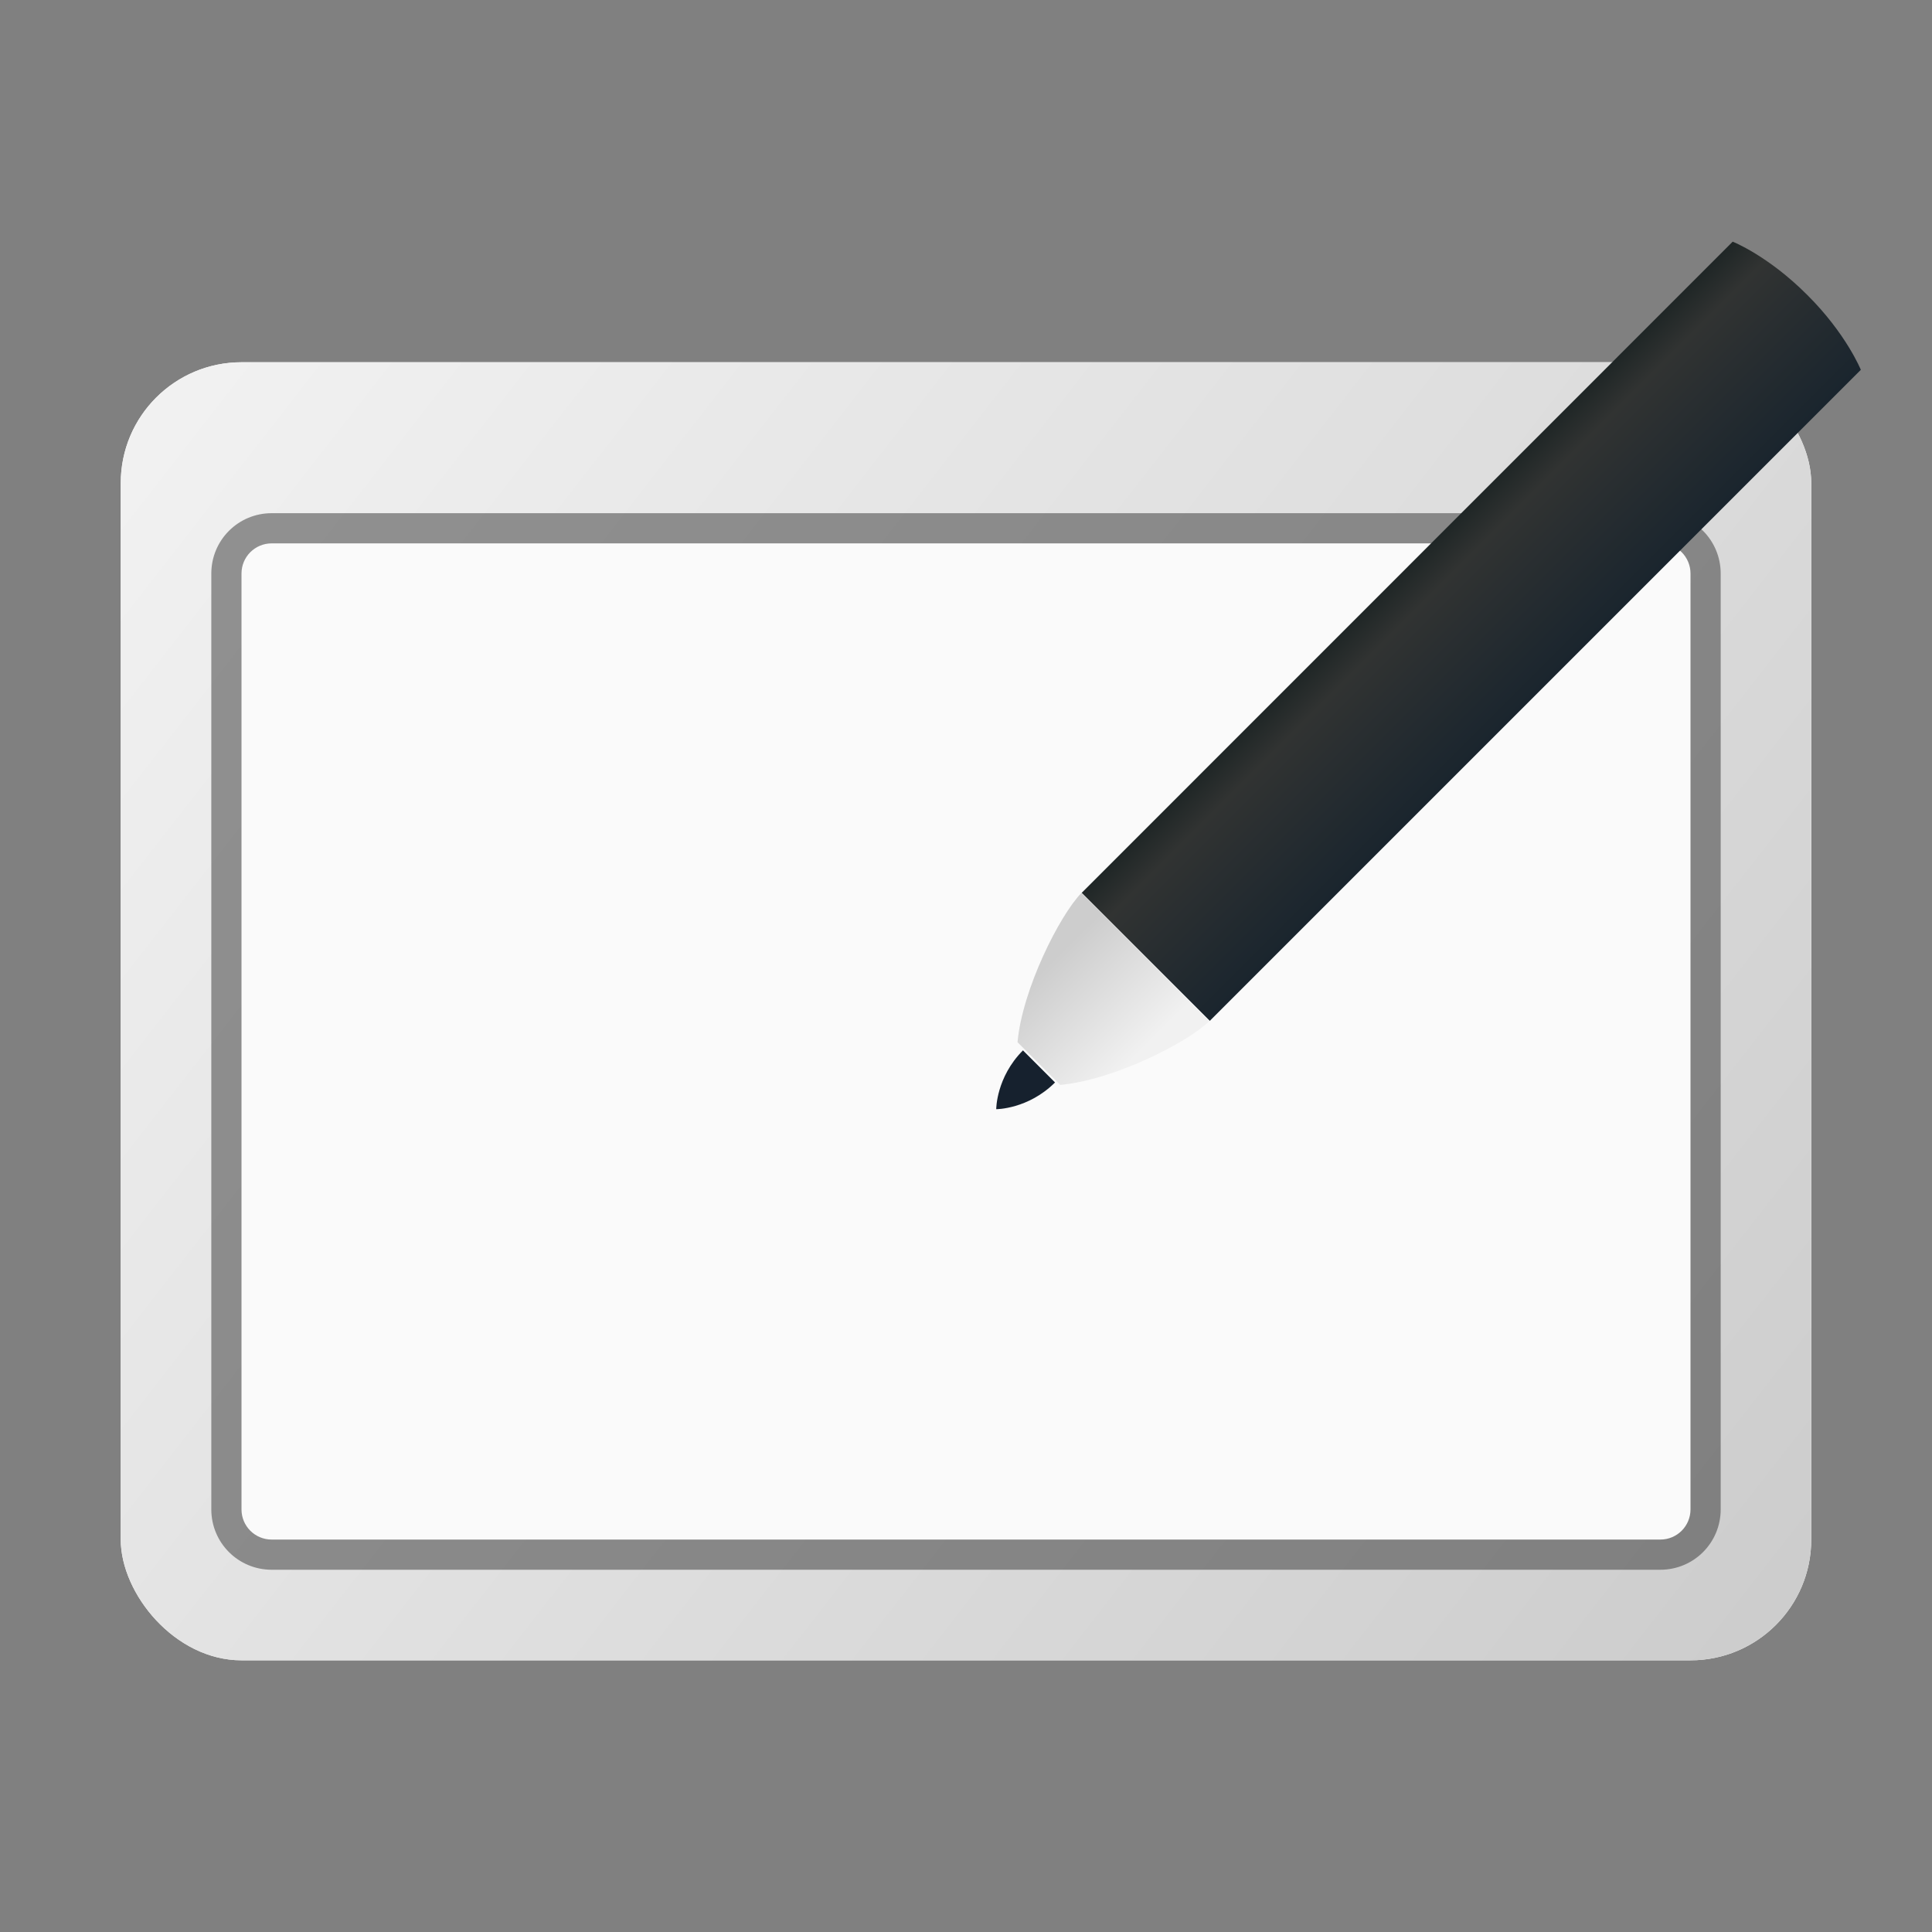 <?xml version="1.0" encoding="UTF-8" standalone="no"?>
<!-- Created with Inkscape (http://www.inkscape.org/) -->

<svg
   width="64"
   height="64"
   viewBox="0 0 64 64"
   version="1.1"
   id="svg101634"
   inkscape:version="1.2.1 (9c6d41e410, 2022-07-14, custom)"
   sodipodi:docname="preferences-desktop-tablet.svg"
   xmlns:inkscape="http://www.inkscape.org/namespaces/inkscape"
   xmlns:sodipodi="http://sodipodi.sourceforge.net/DTD/sodipodi-0.dtd"
   xmlns:xlink="http://www.w3.org/1999/xlink"
   xmlns="http://www.w3.org/2000/svg"
   xmlns:svg="http://www.w3.org/2000/svg">
  <rect x="0" y="0" width="64" height="64" fill="#808080" stroke="none"/>
  <sodipodi:namedview
     id="namedview101636"
     pagecolor="#ffffff"
     bordercolor="#666666"
     borderopacity="1.0"
     inkscape:pageshadow="2"
     inkscape:pageopacity="0.0"
     inkscape:pagecheckerboard="0"
     inkscape:document-units="px"
     showgrid="false"
     units="px"
     inkscape:zoom="12.921875"
     inkscape:cx="31.961306"
     inkscape:cy="32"
     inkscape:window-width="1920"
     inkscape:window-height="1029"
     inkscape:window-x="0"
     inkscape:window-y="0"
     inkscape:window-maximized="1"
     inkscape:current-layer="svg101634"
     inkscape:showpageshadow="2"
     inkscape:deskcolor="#d1d1d1" />
  <defs
     id="defs101631">
    <linearGradient
       inkscape:collect="always"
       id="linearGradient1259">
      <stop
         style="stop-color:#1f2626;stop-opacity:1;"
         offset="0"
         id="stop1255" />
      <stop
         style="stop-color:#313332;stop-opacity:1"
         offset="0.2"
         id="stop1455" />
      <stop
         style="stop-color:#1a252e;stop-opacity:1"
         offset="1"
         id="stop1257" />
    </linearGradient>
    <linearGradient
       inkscape:collect="always"
       xlink:href="#linearGradient1259"
       id="linearGradient1261"
       x1="10.583"
       y1="5.292"
       x2="12.171"
       y2="5.292"
       gradientUnits="userSpaceOnUse"
       gradientTransform="matrix(1,0,0,0.969,0,0.033)" />
    <linearGradient
       inkscape:collect="always"
       xlink:href="#linearGradient4834"
       id="linearGradient3450"
       gradientUnits="userSpaceOnUse"
       gradientTransform="matrix(0.256,0,0,0.211,11.473,9.899)"
       x1="-2.551"
       y1="1.027"
       x2="1.797"
       y2="1.038" />
    <linearGradient
       inkscape:collect="always"
       id="linearGradient4834">
      <stop
         style="stop-color:#cdcdcd;stop-opacity:1"
         offset="0"
         id="stop4830" />
      <stop
         style="stop-color:#f1f1f1;stop-opacity:1"
         offset="1"
         id="stop4832" />
    </linearGradient>
    <linearGradient
       inkscape:collect="always"
       xlink:href="#linearGradient4834"
       id="linearGradient6894"
       x1="15.346"
       y1="14.287"
       x2="1.587"
       y2="3.572"
       gradientUnits="userSpaceOnUse"
       gradientTransform="scale(3.78)" />
  </defs>
  <rect
     style="opacity:1;fill:#fafafa;fill-opacity:1;stroke-width:4;stroke-linecap:round;stroke-linejoin:round"
     id="rect8718"
     width="56"
     height="43"
     x="4"
     y="12"
     ry="4" />
  <rect
     style="opacity:1;fill:url(#linearGradient6894);fill-opacity:1;stroke-width:4.147;stroke-linecap:round;stroke-linejoin:round"
     id="rect939"
     width="56"
     height="43"
     x="4"
     y="12"
     ry="4" />
  <path
     id="rect7300"
     style="opacity:0.5;fill:#333333;fill-opacity:1;stroke-width:4;stroke-linecap:round;stroke-linejoin:round"
     d="M 9,17 H 55 c 1.108,0 2,0.892 2,2 v 31 c 0,1.108 -0.892,2 -2,2 H 9 c -1.108,0 -2,-0.892 -2,-2 V 19 C 7,17.892 7.892,17 9,17 Z" />
  <path
     id="rect7805"
     style="fill:#fafafa;stroke-width:4;stroke-linecap:round;stroke-linejoin:round"
     d="M 9,18 H 55 c 0.554,0 1,0.446 1,1 v 31 c 0,0.554 -0.446,1 -1,1 H 9 c -0.554,0 -1,-0.446 -1,-1 V 19 c 0,-0.554 0.446,-1 1,-1 z" />
  <g
     id="g4766"
     transform="matrix(2.673,2.673,-2.673,2.673,32.293,-23.466)">
    <path
       id="rect1043"
       style="fill:url(#linearGradient1261);stroke-width:0.956;stroke-linecap:round;stroke-linejoin:round"
       d="m 10.583,1.191 c 0,0 0.305,-0.133 0.795,-0.132 0.479,-0.001 0.793,0.132 0.793,0.132 V 9.26 h -1.587 z"
       sodipodi:nodetypes="cccccc" />
    <path
       id="path3359"
       style="fill:url(#linearGradient3450);fill-opacity:1;stroke-width:0.246;stroke-linecap:round;stroke-linejoin:round"
       d="m 10.583,9.26 c 0.003,0.276 0.231,0.966 0.529,1.323 h 0.529 c 0.299,-0.357 0.527,-1.047 0.529,-1.323 z"
       sodipodi:nodetypes="ccccc" />
    <path
       id="rect3886"
       style="fill:#16212e;stroke-width:6.532;stroke-linecap:round;stroke-linejoin:round"
       d="m 42.25,40 c 0.002,1.257 0.75,2 0.75,2 0,0 0.748,-0.743 0.75,-2 z"
       transform="scale(0.265)"
       sodipodi:nodetypes="cccc" />
  </g>
</svg>
